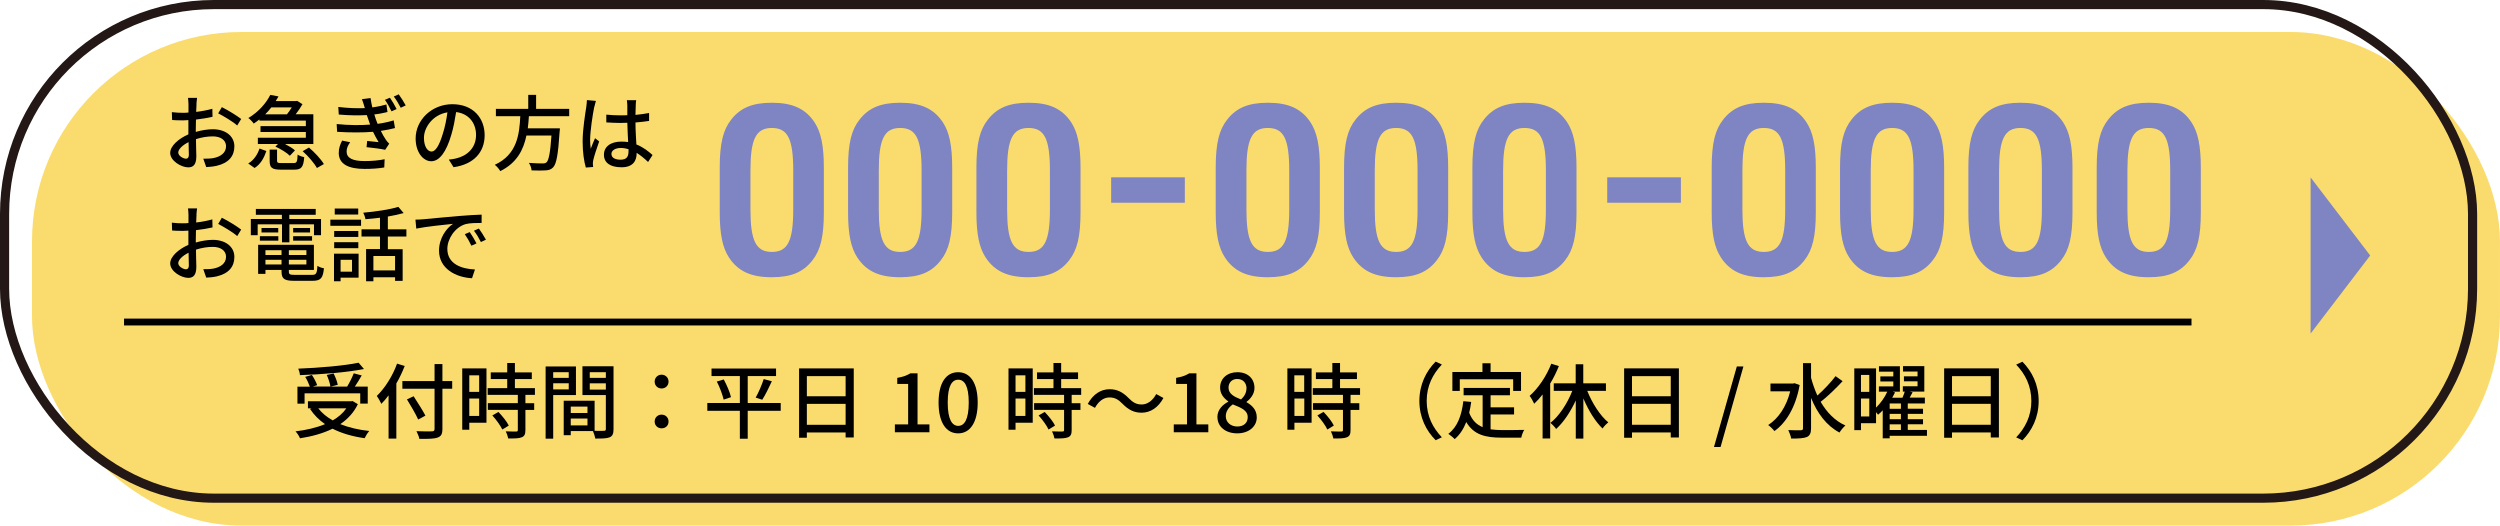 <?xml version="1.0" encoding="UTF-8"?><svg id="_レイヤー_2" xmlns="http://www.w3.org/2000/svg" viewBox="0 0 273.5 57.5"><defs><style>.cls-1{stroke:#231815;}.cls-1,.cls-2{fill:none;stroke-miterlimit:10;}.cls-3,.cls-4,.cls-5{stroke-width:0px;}.cls-2{stroke:#000;stroke-width:.75px;}.cls-4{fill:#7f84c2;}.cls-5{fill:#fadc6e;}</style></defs><g id="_レイヤー_1-2"><rect class="cls-5" x="3.5" y="3.5" width="270" height="54" rx="22.91" ry="22.91"/><rect class="cls-1" x=".5" y=".5" width="270" height="54" rx="22.91" ry="22.91"/><path class="cls-3" d="M21.5,11.41c0,.22-.02.5-.04.83.63-.07,1.28-.2,1.77-.34l.02.88c-.52.12-1.19.23-1.81.3,0,.36-.02.72-.02,1.04v.31c.66-.19,1.32-.29,1.87-.29,1.34,0,2.35.72,2.35,1.87,0,1.07-.62,1.82-1.94,2.13-.4.09-.81.12-1.14.14l-.32-.92c.36,0,.75,0,1.08-.06.76-.14,1.41-.54,1.41-1.3,0-.69-.62-1.08-1.44-1.08-.63,0-1.25.11-1.85.3,0,.75.04,1.5.04,1.86,0,.95-.35,1.23-.88,1.23-.78,0-1.98-.72-1.98-1.58,0-.77.93-1.57,1.99-2.03v-.56c0-.31,0-.66,0-1-.23.02-.42.03-.59.03-.55,0-.89-.02-1.19-.04l-.03-.86c.51.06.86.07,1.2.07.19,0,.4,0,.62-.03,0-.41,0-.73,0-.89,0-.19-.03-.55-.05-.71h.99c-.03.17-.05.48-.07.69ZM20.35,17.36c.18,0,.31-.12.31-.41s-.02-.81-.03-1.4c-.66.32-1.13.78-1.13,1.14s.54.67.85.67ZM26.39,13.01l-.44.72c-.43-.4-1.51-1.04-2.08-1.33l.4-.68c.67.33,1.67.95,2.12,1.3Z"/><path class="cls-3" d="M27.15,17.89c.62-.36,1.03-.99,1.24-1.64l.75.27c-.24.72-.61,1.43-1.29,1.86l-.7-.5ZM28.37,13.07c-.19.16-.4.31-.61.45-.14-.2-.41-.48-.59-.61,1.18-.7,1.98-1.69,2.4-2.53l.9.17c-.1.17-.2.34-.31.51h2.21l.14-.03.58.37c-.19.34-.46.74-.74,1.1h1.93v3.25h-3.11c.43.22.86.48,1.1.7l-.56.59c-.31-.32-1.01-.75-1.58-1l.28-.29h-2.2v-.68h5.25v-.63h-4.96v-.64h4.96v-.61h-5.08v-.12ZM29.68,11.75c-.2.26-.42.51-.67.76h2.38c.18-.22.37-.5.53-.76h-2.24ZM32.12,17.84c.34,0,.41-.12.44-.93.17.13.5.24.72.29-.08,1.1-.32,1.36-1.08,1.36h-1.49c-.98,0-1.21-.23-1.21-.97v-1.22h.81v1.21c0,.23.08.26.49.26h1.32ZM33.81,16.15c.6.51,1.31,1.26,1.62,1.8l-.76.43c-.28-.52-.95-1.3-1.56-1.84l.69-.4Z"/><path class="cls-3" d="M39.58,10.85l.96-.12c.05.33.11.68.19,1.02.61-.08,1.13-.2,1.54-.32l.12.82c-.39.1-.87.21-1.44.27.05.19.12.37.17.54.05.15.12.31.19.49.73-.1,1.32-.25,1.76-.38l.14.84c-.42.11-.95.22-1.55.31.17.35.36.68.56.98.11.15.22.29.36.42l-.44.67c-.5-.12-1.4-.22-2.04-.29l.07-.68c.43.04.98.1,1.25.13-.23-.38-.43-.76-.61-1.13-1.1.09-2.57.09-3.93,0l-.05-.85c1.35.14,2.65.14,3.66.06-.04-.13-.1-.27-.14-.41-.08-.23-.15-.44-.22-.63-.86.05-1.94.04-3.07-.06l-.05-.83c1.08.13,2.06.16,2.9.13,0-.03,0-.05-.02-.08-.08-.3-.18-.59-.29-.89ZM37.92,16.58c0,.71.65,1.04,1.96,1.04.85,0,1.55-.07,2.2-.2l-.04.9c-.63.11-1.39.16-2.14.16-1.77,0-2.83-.52-2.84-1.74,0-.54.16-.95.37-1.36l.88.18c-.22.31-.39.61-.39,1.01ZM43.39,11.93l-.56.25c-.22-.46-.44-.87-.72-1.26l.55-.23c.22.31.54.86.73,1.24ZM44.39,11.53l-.55.26c-.23-.45-.47-.85-.76-1.23l.54-.24c.22.3.57.84.77,1.22Z"/><path class="cls-3" d="M49.63,18.31l-.53-.85c.31-.03.58-.07.8-.13,1.15-.26,2.18-1.11,2.18-2.56,0-1.31-.79-2.34-2.18-2.51-.13.81-.28,1.68-.54,2.53-.54,1.84-1.29,2.85-2.18,2.85s-1.71-.99-1.71-2.49c0-2.02,1.76-3.75,4.02-3.75s3.53,1.51,3.53,3.39-1.21,3.19-3.39,3.5ZM47.21,16.58c.41,0,.83-.59,1.24-1.97.23-.71.39-1.53.5-2.32-1.62.26-2.57,1.67-2.57,2.78,0,1.04.44,1.51.83,1.51Z"/><path class="cls-3" d="M57.86,12.71c-.03.44-.06.89-.12,1.33h3.51s0,.26-.03.39c-.16,2.5-.35,3.5-.7,3.87-.23.25-.48.32-.85.34-.32.03-.92.02-1.52,0,0-.24-.13-.58-.29-.82.62.05,1.25.06,1.5.06.2,0,.31-.02.43-.12.24-.21.41-1.05.54-2.93h-2.74c-.32,1.56-1.05,3-2.86,3.89-.13-.23-.38-.53-.6-.69,2.45-1.13,2.69-3.32,2.79-5.32h-2.67v-.8h3.54v-1.53h.86v1.53h3.62v.8h-4.42Z"/><path class="cls-3" d="M65,11.75c-.15.73-.44,2.6-.44,3.56,0,.32.02.63.07.96.13-.37.32-.82.47-1.15l.45.35c-.24.68-.55,1.6-.65,2.06-.03.13-.04.31-.04.41,0,.09.02.22.03.33l-.8.06c-.19-.64-.35-1.64-.35-2.86,0-1.33.29-3.05.4-3.77.03-.23.06-.51.07-.75l.98.09c-.05.16-.14.53-.18.69ZM69.55,11.54c0,.23-.02.61-.03,1.03.53-.05,1.04-.12,1.49-.21v.87c-.47.07-.97.13-1.49.17,0,.9.07,1.71.1,2.4.75.3,1.32.76,1.77,1.16l-.49.76c-.42-.4-.84-.74-1.25-1v.04c0,.83-.4,1.54-1.65,1.54s-1.93-.5-1.93-1.37.71-1.44,1.92-1.44c.25,0,.5.02.73.05-.04-.63-.07-1.4-.09-2.11-.25,0-.5.02-.76.02-.52,0-1.02-.03-1.54-.06v-.85c.5.05,1.01.08,1.55.08.25,0,.5,0,.75-.02v-1.06c0-.15-.03-.4-.05-.58h1.02c-.03.18-.05.38-.05.56ZM67.89,17.47c.67,0,.87-.34.87-.91v-.24c-.27-.08-.55-.13-.84-.13-.6,0-1.03.26-1.03.65,0,.42.41.63.99.63Z"/><path class="cls-3" d="M21.5,23.51c0,.22-.02.5-.04.83.63-.07,1.28-.2,1.77-.34l.02.88c-.52.12-1.19.23-1.81.3,0,.36-.02.72-.02,1.04v.31c.66-.19,1.32-.29,1.87-.29,1.34,0,2.35.72,2.35,1.87,0,1.07-.62,1.82-1.94,2.13-.4.09-.81.12-1.14.13l-.32-.92c.36,0,.75,0,1.08-.06.76-.14,1.41-.54,1.41-1.3,0-.69-.62-1.08-1.44-1.08-.63,0-1.25.11-1.85.3,0,.75.04,1.5.04,1.86,0,.95-.35,1.23-.88,1.23-.78,0-1.98-.72-1.98-1.58,0-.76.93-1.57,1.99-2.03v-.56c0-.31,0-.66,0-1-.23.02-.42.03-.59.03-.55,0-.89-.02-1.19-.04l-.03-.86c.51.06.86.07,1.2.07.19,0,.4,0,.62-.03,0-.41,0-.73,0-.89,0-.19-.03-.55-.05-.71h.99c-.03.17-.05.48-.07.69ZM20.35,29.46c.18,0,.31-.12.31-.41s-.02-.81-.03-1.4c-.66.32-1.13.78-1.13,1.14s.54.67.85.67ZM26.39,25.11l-.44.72c-.43-.4-1.51-1.04-2.08-1.33l.4-.68c.67.33,1.67.95,2.12,1.3Z"/><path class="cls-3" d="M30.85,24.54h-2.66v1.19h-.75v-1.77h3.4v-.46h-2.85v-.64h6.55v.64h-2.89v.46h3.47v1.77h-.77v-1.19h-2.69v1.97h-.81v-1.97ZM34.14,30.07c.45,0,.54-.15.59-.99.17.13.49.24.71.27-.11,1.09-.35,1.37-1.26,1.37h-1.97c-1.11,0-1.41-.21-1.41-1.02v-.17h-1.76v.43h-.8v-3.18h6.1v2.75h-2.74v.17c0,.32.11.37.67.37h1.87ZM28.43,25.84h2.02v.49h-2.02v-.49ZM30.44,24.94v.49h-1.83v-.49h1.83ZM29.04,27.37v.53h1.76v-.53h-1.76ZM30.8,28.93v-.51h-1.76v.51h1.76ZM33.52,27.37h-1.92v.53h1.92v-.53ZM33.52,28.93v-.51h-1.92v.51h1.92ZM33.92,24.94v.49h-1.85v-.49h1.85ZM32.07,25.84h2.07v.49h-2.07v-.49Z"/><path class="cls-3" d="M36.14,24.03h3.36v.67h-3.36v-.67ZM39.23,30.38h-1.97v.39h-.72v-3.02h2.69v2.64ZM39.2,25.92h-2.64v-.65h2.64v.65ZM36.56,26.5h2.64v.65h-2.64v-.65ZM39.19,23.47h-2.57v-.66h2.57v.66ZM37.26,28.42v1.3h1.25v-1.3h-1.25ZM42.43,25.89v1.37h1.62v3.47h-.83v-.4h-2.37v.44h-.8v-3.52h1.52v-1.37h-2.02v-.79h2.02v-1.27c-.54.06-1.08.13-1.59.16-.03-.21-.14-.52-.24-.71,1.35-.12,2.92-.35,3.84-.64l.58.68c-.5.14-1.1.27-1.73.38v1.4h2.03v.79h-2.03ZM43.22,28.01h-2.37v1.57h2.37v-1.57Z"/><path class="cls-3" d="M46.29,23.99c.66-.06,2.26-.22,3.92-.36.96-.08,1.86-.13,2.48-.15v.91c-.5,0-1.29,0-1.76.13-1.2.36-1.99,1.65-1.99,2.71,0,1.64,1.53,2.19,3.02,2.25l-.32.96c-1.76-.09-3.61-1.04-3.61-3.02,0-1.36.8-2.45,1.53-2.93-.91.09-3.01.31-4.02.52l-.09-.98c.34,0,.66-.03.84-.04ZM52.13,26.63l-.56.25c-.22-.46-.45-.87-.72-1.26l.54-.23c.22.32.55.86.74,1.24ZM53.16,26.22l-.55.26c-.23-.46-.47-.86-.76-1.24l.54-.24c.22.31.57.85.77,1.22Z"/><path class="cls-4" d="M78.74,18.34c0-2.63.36-4.13,1.25-5.25,1.01-1.3,2.34-1.85,4.45-1.85,2.26,0,3.69.65,4.68,2.16.7,1.07,1.01,2.55,1.01,4.94v4.89c0,2.63-.36,4.13-1.25,5.25-1.01,1.3-2.34,1.85-4.45,1.85-2.26,0-3.69-.65-4.68-2.16-.7-1.07-1.01-2.52-1.01-4.94v-4.89ZM86.78,18.65c0-3.46-.6-4.65-2.34-4.65s-2.34,1.22-2.34,4.65v4.26c0,3.43.6,4.65,2.34,4.65s2.34-1.2,2.34-4.65v-4.26Z"/><path class="cls-4" d="M92.78,18.34c0-2.63.36-4.13,1.25-5.25,1.01-1.3,2.34-1.85,4.45-1.85,2.26,0,3.69.65,4.68,2.16.7,1.07,1.01,2.55,1.01,4.94v4.89c0,2.63-.36,4.13-1.25,5.25-1.01,1.3-2.34,1.85-4.45,1.85-2.26,0-3.69-.65-4.68-2.16-.7-1.07-1.01-2.52-1.01-4.94v-4.89ZM100.82,18.65c0-3.46-.6-4.65-2.34-4.65s-2.34,1.22-2.34,4.65v4.26c0,3.43.6,4.65,2.34,4.65s2.34-1.2,2.34-4.65v-4.26Z"/><path class="cls-4" d="M106.82,18.34c0-2.63.36-4.13,1.25-5.25,1.01-1.3,2.34-1.85,4.45-1.85,2.26,0,3.69.65,4.68,2.16.7,1.07,1.01,2.55,1.01,4.94v4.89c0,2.63-.36,4.13-1.25,5.25-1.01,1.3-2.34,1.85-4.45,1.85-2.26,0-3.69-.65-4.68-2.16-.7-1.07-1.01-2.52-1.01-4.94v-4.89ZM114.86,18.65c0-3.46-.6-4.65-2.34-4.65s-2.34,1.22-2.34,4.65v4.26c0,3.43.6,4.65,2.34,4.65s2.34-1.2,2.34-4.65v-4.26Z"/><path class="cls-4" d="M121.56,19.4h8.06v2.78h-8.06v-2.78Z"/><path class="cls-4" d="M133,18.34c0-2.63.36-4.13,1.25-5.25,1.01-1.3,2.34-1.85,4.45-1.85,2.26,0,3.69.65,4.68,2.16.7,1.07,1.01,2.55,1.01,4.94v4.89c0,2.63-.36,4.13-1.25,5.25-1.01,1.3-2.34,1.85-4.45,1.85-2.26,0-3.69-.65-4.68-2.16-.7-1.07-1.01-2.52-1.01-4.94v-4.89ZM141.04,18.65c0-3.46-.6-4.65-2.34-4.65s-2.34,1.22-2.34,4.65v4.26c0,3.43.6,4.65,2.34,4.65s2.34-1.2,2.34-4.65v-4.26Z"/><path class="cls-4" d="M147.04,18.34c0-2.63.36-4.13,1.25-5.25,1.01-1.3,2.34-1.85,4.45-1.85,2.26,0,3.69.65,4.68,2.16.7,1.07,1.01,2.55,1.01,4.94v4.89c0,2.63-.36,4.13-1.25,5.25-1.01,1.3-2.34,1.85-4.45,1.85-2.26,0-3.69-.65-4.68-2.16-.7-1.07-1.01-2.52-1.01-4.94v-4.89ZM155.08,18.65c0-3.46-.6-4.65-2.34-4.65s-2.34,1.22-2.34,4.65v4.26c0,3.43.6,4.65,2.34,4.65s2.34-1.2,2.34-4.65v-4.26Z"/><path class="cls-4" d="M161.08,18.34c0-2.63.36-4.13,1.25-5.25,1.01-1.3,2.34-1.85,4.45-1.85,2.26,0,3.69.65,4.68,2.16.7,1.07,1.01,2.55,1.01,4.94v4.89c0,2.63-.36,4.13-1.25,5.25-1.01,1.3-2.34,1.85-4.45,1.85-2.26,0-3.69-.65-4.68-2.16-.7-1.07-1.01-2.52-1.01-4.94v-4.89ZM169.12,18.65c0-3.46-.6-4.65-2.34-4.65s-2.34,1.22-2.34,4.65v4.26c0,3.43.6,4.65,2.34,4.65s2.34-1.2,2.34-4.65v-4.26Z"/><path class="cls-4" d="M175.83,19.4h8.06v2.78h-8.06v-2.78Z"/><path class="cls-4" d="M187.26,18.34c0-2.63.36-4.13,1.25-5.25,1.01-1.3,2.34-1.85,4.45-1.85,2.26,0,3.69.65,4.68,2.16.7,1.07,1.01,2.55,1.01,4.94v4.89c0,2.63-.36,4.13-1.25,5.25-1.01,1.3-2.34,1.85-4.45,1.85-2.26,0-3.69-.65-4.68-2.16-.7-1.07-1.01-2.52-1.01-4.94v-4.89ZM195.3,18.65c0-3.46-.6-4.65-2.34-4.65s-2.34,1.22-2.34,4.65v4.26c0,3.43.6,4.65,2.34,4.65s2.34-1.2,2.34-4.65v-4.26Z"/><path class="cls-4" d="M201.3,18.34c0-2.63.36-4.13,1.25-5.25,1.01-1.3,2.34-1.85,4.45-1.85,2.26,0,3.69.65,4.68,2.16.7,1.07,1.01,2.55,1.01,4.94v4.89c0,2.63-.36,4.13-1.25,5.25-1.01,1.3-2.34,1.85-4.45,1.85-2.26,0-3.69-.65-4.68-2.16-.7-1.07-1.01-2.52-1.01-4.94v-4.89ZM209.34,18.65c0-3.46-.6-4.65-2.34-4.65s-2.34,1.22-2.34,4.65v4.26c0,3.43.6,4.65,2.34,4.65s2.34-1.2,2.34-4.65v-4.26Z"/><path class="cls-4" d="M215.34,18.34c0-2.63.36-4.13,1.25-5.25,1.01-1.3,2.34-1.85,4.45-1.85,2.26,0,3.69.65,4.68,2.16.7,1.07,1.01,2.55,1.01,4.94v4.89c0,2.63-.36,4.13-1.25,5.25-1.01,1.3-2.34,1.85-4.45,1.85-2.26,0-3.69-.65-4.68-2.16-.7-1.07-1.01-2.52-1.01-4.94v-4.89ZM223.38,18.65c0-3.46-.6-4.65-2.34-4.65s-2.34,1.22-2.34,4.65v4.26c0,3.43.6,4.65,2.34,4.65s2.34-1.2,2.34-4.65v-4.26Z"/><path class="cls-4" d="M229.38,18.34c0-2.63.36-4.13,1.25-5.25,1.01-1.3,2.34-1.85,4.45-1.85,2.26,0,3.69.65,4.68,2.16.7,1.07,1.01,2.55,1.01,4.94v4.89c0,2.63-.36,4.13-1.25,5.25-1.01,1.3-2.34,1.85-4.45,1.85-2.26,0-3.69-.65-4.68-2.16-.7-1.07-1.01-2.52-1.01-4.94v-4.89ZM237.42,18.65c0-3.46-.6-4.65-2.34-4.65s-2.34,1.22-2.34,4.65v4.26c0,3.43.6,4.65,2.34,4.65s2.34-1.2,2.34-4.65v-4.26Z"/><line class="cls-2" x1="13.57" y1="35.23" x2="239.75" y2="35.23"/><path class="cls-3" d="M39.15,44.21c-.43.92-1.11,1.63-1.92,2.19.92.37,1.98.62,3.17.75-.18.19-.4.55-.51.79-1.33-.19-2.51-.53-3.51-1.04-1.05.52-2.28.85-3.56,1.05-.08-.22-.31-.58-.49-.76,1.19-.14,2.29-.4,3.23-.79-.66-.45-1.21-1.01-1.64-1.66l.16-.07h-.39v-.77h4.73l.15-.03.57.34ZM33.32,44.16h-.78v-1.86h1.36c-.11-.32-.31-.75-.51-1.07l.73-.21c.24.34.48.82.58,1.12l-.49.15h1.94c-.04-.33-.22-.86-.4-1.27l.75-.16c.2.4.4.91.45,1.24l-.76.19h1.79c.26-.42.55-1.01.72-1.45l.87.23c-.23.41-.5.86-.75,1.22h1.41v1.86h-.82v-1.12h-6.09v1.12ZM39.81,40.37c-1.89.38-4.66.59-7,.67,0-.21-.1-.53-.18-.71,2.31-.09,5.03-.32,6.6-.65l.58.68ZM34.82,44.67c.4.52.93.96,1.58,1.32.61-.35,1.12-.78,1.49-1.32h-3.07Z"/><path class="cls-3" d="M44.27,40.05c-.25.64-.56,1.3-.91,1.9v6.03h-.85v-4.73c-.25.34-.52.66-.79.93-.09-.2-.34-.65-.5-.86.89-.86,1.73-2.18,2.22-3.54l.83.26ZM49.47,42.53h-1.07v4.39c0,.58-.15.82-.53.95-.38.14-1.01.15-1.99.14-.04-.23-.2-.61-.32-.84.73.04,1.48.03,1.69.02.21,0,.29-.07.29-.27v-4.39h-3.52v-.84h3.52v-1.86h.86v1.86h1.07v.84ZM45.75,45.9c-.24-.56-.8-1.5-1.23-2.21l.73-.34c.43.68,1.02,1.58,1.29,2.12l-.78.42Z"/><path class="cls-3" d="M53.21,46.25h-1.87v.76h-.77v-6.71h2.65v5.95ZM51.34,41.06v1.81h1.08v-1.81h-1.08ZM52.42,45.5v-1.9h-1.08v1.9h1.08ZM57.48,43.21v.9h.96v.74h-.96v2.21c0,.43-.1.66-.4.78-.31.13-.77.13-1.48.13-.04-.23-.15-.55-.27-.78.5.02,1,.02,1.13.02.14,0,.19-.04.19-.17v-2.2h-3.28v-.74h3.28v-.9h-3.3v-.74h2.14v-.99h-1.8v-.73h1.8v-1.03h.84v1.03h1.85v.73h-1.85v.99h2.19v.74h-1.04ZM54.53,45.07c.43.45.93,1.06,1.13,1.49l-.71.43c-.19-.43-.66-1.07-1.09-1.54l.68-.39Z"/><path class="cls-3" d="M60.52,43.22v4.77h-.83v-7.9h3.32v3.13h-2.49ZM60.52,40.72v.62h1.7v-.62h-1.7ZM62.22,42.6v-.67h-1.7v.67h1.7ZM67.12,46.95c0,.48-.1.75-.42.89-.31.13-.81.14-1.57.14-.04-.22-.15-.58-.26-.82h-2.43v.45h-.77v-3.77h3.38v3.29c.44.02.87,0,1.02,0,.16,0,.21-.05.21-.21v-3.7h-2.56v-3.15h3.4v6.86ZM62.44,44.48v.7h1.83v-.7h-1.83ZM64.27,46.54v-.75h-1.83v.75h1.83ZM64.52,40.72v.62h1.76v-.62h-1.76ZM66.28,42.62v-.68h-1.76v.68h1.76Z"/><path class="cls-3" d="M71.62,41.75c0-.44.34-.76.76-.76s.76.32.76.76-.34.75-.76.75-.76-.31-.76-.75ZM71.62,46.12c0-.45.34-.76.76-.76s.76.31.76.76-.34.74-.76.74-.76-.31-.76-.74Z"/><path class="cls-3" d="M85.41,44.94h-3.61v3.06h-.86v-3.06h-3.56v-.85h3.56v-2.95h-3.1v-.82h7.06v.82h-3.1v2.95h3.61v.85ZM79.18,41.51c.33.62.68,1.42.79,1.94l-.8.27c-.12-.51-.42-1.35-.75-1.98l.76-.23ZM82.67,43.5c.31-.54.68-1.4.88-2.03l.89.24c-.32.7-.72,1.51-1.05,2.02l-.72-.23Z"/><path class="cls-3" d="M93.4,40.31v7.55h-.89v-.55h-4.24v.58h-.85v-7.59h5.99ZM88.27,41.15v2.2h4.24v-2.2h-4.24ZM92.51,46.47v-2.29h-4.24v2.29h4.24Z"/><path class="cls-3" d="M97.9,46.43h1.45v-4.43h-1.19v-.66c.62-.11,1.06-.27,1.44-.5h.78v5.59h1.3v.86h-3.78v-.86Z"/><path class="cls-3" d="M102.68,44.04c0-2.17.83-3.32,2.14-3.32s2.14,1.16,2.14,3.32-.82,3.37-2.14,3.37-2.14-1.2-2.14-3.37ZM105.98,44.04c0-1.85-.48-2.5-1.15-2.5s-1.15.65-1.15,2.5.48,2.55,1.15,2.55,1.15-.69,1.15-2.55Z"/><path class="cls-3" d="M112.97,46.25h-1.87v.76h-.77v-6.71h2.65v5.95ZM111.1,41.06v1.81h1.08v-1.81h-1.08ZM112.18,45.5v-1.9h-1.08v1.9h1.08ZM117.24,43.21v.9h.96v.74h-.96v2.21c0,.43-.1.66-.4.78-.31.13-.77.13-1.48.13-.04-.23-.15-.55-.27-.78.5.02,1,.02,1.13.02.14,0,.19-.04.19-.17v-2.2h-3.28v-.74h3.28v-.9h-3.3v-.74h2.14v-.99h-1.8v-.73h1.8v-1.03h.84v1.03h1.85v.73h-1.85v.99h2.19v.74h-1.04ZM114.29,45.07c.43.45.93,1.06,1.13,1.49l-.71.43c-.19-.43-.66-1.07-1.09-1.54l.68-.39Z"/><path class="cls-3" d="M121.37,43.48c-.66,0-1.22.46-1.58,1.14l-.79-.43c.58-1.06,1.43-1.61,2.39-1.61.84,0,1.45.33,2.08.97.44.44.8.7,1.44.7s1.22-.46,1.58-1.14l.79.43c-.58,1.06-1.43,1.61-2.39,1.61-.84,0-1.45-.33-2.08-.97-.44-.44-.8-.7-1.44-.7Z"/><path class="cls-3" d="M128.41,46.43h1.45v-4.43h-1.19v-.66c.62-.11,1.06-.27,1.44-.5h.78v5.59h1.3v.86h-3.78v-.86Z"/><path class="cls-3" d="M133.18,45.64c0-.82.58-1.37,1.19-1.69v-.04c-.5-.35-.89-.83-.89-1.5,0-1.03.81-1.69,1.89-1.69,1.15,0,1.87.71,1.87,1.73,0,.67-.47,1.22-.87,1.51v.04c.58.34,1.12.8,1.12,1.67,0,.98-.86,1.74-2.14,1.74s-2.16-.74-2.16-1.76ZM136.5,45.64c0-.77-.73-1.03-1.63-1.4-.45.32-.77.76-.77,1.3,0,.66.55,1.12,1.26,1.12s1.14-.4,1.14-1.02ZM136.37,42.5c0-.59-.37-1.04-1.02-1.04-.54,0-.95.36-.95.95,0,.69.63,1,1.37,1.29.39-.36.59-.76.59-1.19Z"/><path class="cls-3" d="M143.48,46.25h-1.87v.76h-.77v-6.71h2.65v5.95ZM141.6,41.06v1.81h1.08v-1.81h-1.08ZM142.69,45.5v-1.9h-1.08v1.9h1.08ZM147.75,43.21v.9h.96v.74h-.96v2.21c0,.43-.1.66-.4.78-.31.13-.77.13-1.48.13-.04-.23-.15-.55-.27-.78.5.02,1,.02,1.13.02.14,0,.19-.04.19-.17v-2.2h-3.28v-.74h3.28v-.9h-3.3v-.74h2.14v-.99h-1.8v-.73h1.8v-1.03h.84v1.03h1.85v.73h-1.85v.99h2.19v.74h-1.04ZM144.8,45.07c.43.45.93,1.06,1.12,1.49l-.71.43c-.19-.43-.66-1.07-1.09-1.54l.67-.39Z"/><path class="cls-3" d="M157.06,39.56l.68.32c-.98,1.03-1.66,2.32-1.66,3.98s.67,2.95,1.66,3.98l-.68.32c-1.03-1.04-1.78-2.48-1.78-4.3s.76-3.27,1.78-4.3Z"/><path class="cls-3" d="M163.07,46.97c.4.05.82.08,1.27.08.39,0,1.9,0,2.41-.02-.13.2-.28.6-.32.85h-2.14c-1.76,0-3.06-.3-3.88-1.71-.3.76-.71,1.4-1.27,1.87-.13-.15-.49-.44-.69-.58.99-.74,1.45-2,1.64-3.57l.86.08c-.05.41-.13.81-.22,1.18.32.84.82,1.31,1.47,1.58v-3.49h-2.08v-.8h5.07v.8h-2.12v1.32h2.57v.78h-2.57v1.62ZM159.71,42.77h-.82v-2.07h3.29v-.96h.89v.96h3.33v2.07h-.86v-1.28h-5.84v1.28Z"/><path class="cls-3" d="M170.54,40.05c-.26.65-.58,1.3-.95,1.91v6.01h-.83v-4.82c-.29.38-.6.72-.92,1.02-.09-.21-.34-.67-.5-.86.95-.84,1.84-2.15,2.37-3.52l.83.26ZM173.65,42.77c.54,1.35,1.4,2.7,2.3,3.44-.21.16-.49.45-.63.67-.8-.76-1.54-1.98-2.1-3.29v4.39h-.83v-4.17c-.58,1.25-1.33,2.38-2.15,3.12-.13-.21-.43-.5-.62-.67.95-.74,1.85-2.12,2.39-3.5h-2.03v-.82h2.4v-2.09h.83v2.09h2.48v.82h-2.04Z"/><path class="cls-3" d="M183.67,40.31v7.55h-.89v-.55h-4.24v.58h-.86v-7.59h5.99ZM178.54,41.15v2.2h4.24v-2.2h-4.24ZM182.78,46.47v-2.29h-4.24v2.29h4.24Z"/><path class="cls-3" d="M190.01,40.09h.72l-2.5,8.81h-.72l2.5-8.81Z"/><path class="cls-3" d="M196.88,42.14c-.43,2.39-1.47,4.11-2.76,5.02-.14-.19-.48-.53-.68-.66,1.12-.72,1.99-2.01,2.41-3.69h-2.16v-.85h2.47l.16-.04.57.21ZM201.58,41.7c-.71.77-1.65,1.68-2.4,2.26.67,1.15,1.56,2.08,2.71,2.59-.21.17-.5.52-.65.77-1.44-.76-2.43-2.12-3.11-3.79v3.32c0,.55-.14.81-.46.96-.34.14-.88.17-1.71.17-.04-.25-.2-.67-.32-.93.61.03,1.19.03,1.36.02.18,0,.25-.06.25-.22v-7.12h.88v1.6c.18.67.41,1.32.69,1.94.69-.61,1.49-1.45,1.99-2.12l.77.55Z"/><path class="cls-3" d="M210.79,47.68h-4.06v.27h-.76v-3.06c-.16.18-.34.34-.51.48-.05-.07-.13-.18-.22-.28v1.21h-1.65v.76h-.73v-6.76h2.38v4.29c.51-.49.97-1.14,1.23-1.74h-.92v-.58h1.58v-.54h-1.42v-.55h1.42v-.52h-1.57v-.59h2.29v2.78h-.8l.27.08c-.09.19-.2.39-.31.58h1.12c.1-.22.19-.46.25-.67h-.21v-.58h1.61v-.54h-1.49v-.55h1.49v-.52h-1.59v-.59h2.33v2.78h-1.63l.35.07c-.11.21-.22.41-.32.59h1.66v.64h-1.87v.58h1.67v.56h-1.67v.58h1.67v.56h-1.67v.62h2.1v.64ZM203.59,41.02v1.85h.91v-1.85h-.91ZM204.5,45.56v-1.96h-.91v1.96h.91ZM207.96,44.14h-1.23v.58h1.23v-.58ZM207.96,45.28h-1.23v.58h1.23v-.58ZM206.73,47.04h1.23v-.62h-1.23v.62Z"/><path class="cls-3" d="M218.68,40.31v7.55h-.89v-.55h-4.24v.58h-.86v-7.59h5.99ZM213.55,41.15v2.2h4.24v-2.2h-4.24ZM217.79,46.47v-2.29h-4.24v2.29h4.24Z"/><path class="cls-3" d="M221.25,48.17l-.68-.32c.98-1.03,1.66-2.32,1.66-3.98s-.67-2.95-1.66-3.98l.68-.32c1.03,1.04,1.78,2.48,1.78,4.3s-.76,3.27-1.78,4.3Z"/><path class="cls-4" d="M252.78,36.49v-17.08l6.52,8.54-6.52,8.54Z"/></g></svg>